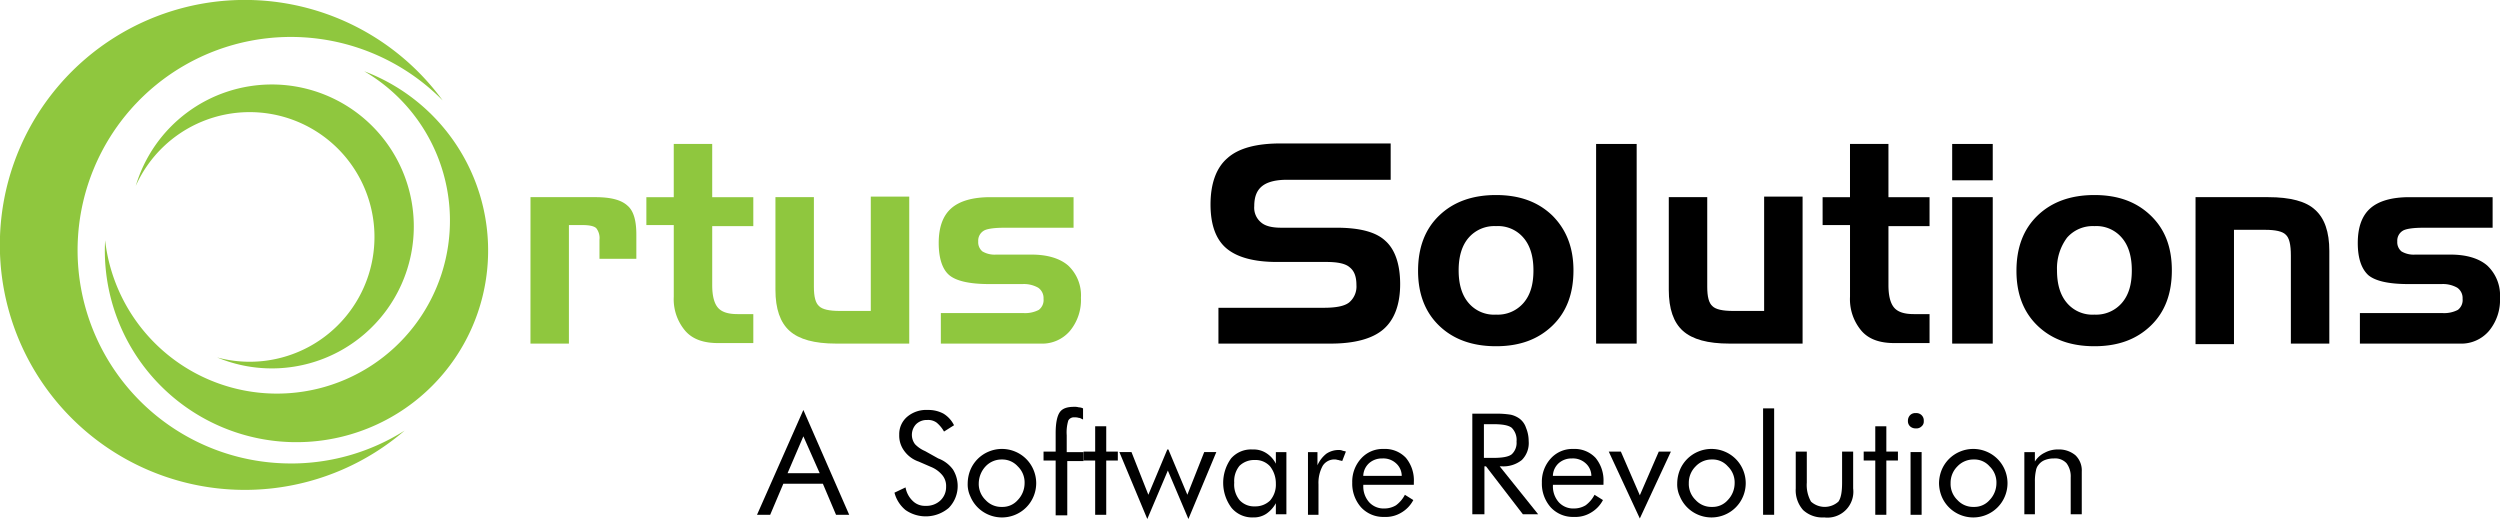 <svg id="Group_7401" data-name="Group 7401" xmlns="http://www.w3.org/2000/svg" xmlns:xlink="http://www.w3.org/1999/xlink" width="559.625" height="116.178" viewBox="0 0 559.625 116.178">
  <defs>
    <clipPath id="clip-path">
      <rect id="Rectangle_2379" data-name="Rectangle 2379" width="559.625" height="116.178" fill="none"/>
    </clipPath>
  </defs>
  <g id="Group_7400" data-name="Group 7400" clip-path="url(#clip-path)">
    <path id="Path_28823" data-name="Path 28823" d="M820.641,304.987h14.5c3.419,0,5.777.59,7.193,1.887,1.415,1.179,2,3.42,2,6.485v5.424h-8.254v-4.245a3.593,3.593,0,0,0-.708-2.594c-.472-.472-1.533-.708-3.066-.708h-3.066v26.53h-8.608Z" transform="translate(-701.889 -260.853)" fill="#8fc73e"/>
    <path id="Path_28824" data-name="Path 28824" d="M999.9,234.6h6.131V222.689h8.608V234.6h9.2v6.485h-9.2v13.206c0,2.476.472,4.127,1.3,5.07s2.24,1.415,4.363,1.415h3.537v6.485h-7.9c-3.184,0-5.66-.825-7.311-2.712a10.932,10.932,0,0,1-2.594-7.664V240.847H999.9Z" transform="translate(-855.211 -190.464)" fill="#8fc73e"/>
    <path id="Path_28825" data-name="Path 28825" d="M1229.371,337.069H1213.1c-4.834,0-8.254-.943-10.376-2.83s-3.184-4.952-3.184-9.2V304.29h8.608v20.045c0,2.24.354,3.655,1.179,4.363q1.06,1.061,4.6,1.061h6.957V304.172h8.608v32.9Z" transform="translate(-1025.958 -260.156)" fill="#8fc73e"/>
    <path id="Path_28826" data-name="Path 28826" d="M1452.727,330.928H1471a6.627,6.627,0,0,0,3.537-.708,2.754,2.754,0,0,0,1.061-2.476,2.821,2.821,0,0,0-1.179-2.476,6.476,6.476,0,0,0-3.537-.826h-7.428c-4.481,0-7.428-.707-8.962-2s-2.358-3.773-2.358-7.193q0-5.306,2.83-7.782c1.887-1.651,4.834-2.476,8.726-2.476h18.631v6.839h-15.329c-2.476,0-4.127.236-4.835.708a2.6,2.6,0,0,0-1.179,2.358,2.675,2.675,0,0,0,.944,2.24,5.351,5.351,0,0,0,3.066.708h7.9c3.537,0,6.367.825,8.254,2.476a9.156,9.156,0,0,1,2.83,7.193,10.871,10.871,0,0,1-2.476,7.428,8.149,8.149,0,0,1-6.485,2.83h-22.4v-6.839Z" transform="translate(-1242.003 -260.853)" fill="#8fc73e"/>
    <path id="Path_28827" data-name="Path 28827" d="M1912.918,230.011h-23.228c-2.476,0-4.363.472-5.542,1.415s-1.768,2.358-1.768,4.481a4.264,4.264,0,0,0,1.532,3.655c.944.825,2.476,1.179,4.481,1.179h12.381c5.188,0,8.843.943,10.966,2.948,2.122,1.887,3.3,5.188,3.3,9.669,0,4.6-1.3,8.018-3.773,10.141s-6.485,3.184-11.791,3.184h-25.115v-8.018h23.582c2.712,0,4.6-.354,5.659-1.179a4.653,4.653,0,0,0,1.651-3.891c0-1.887-.472-3.184-1.533-4.009-.943-.825-2.712-1.179-5.188-1.179h-11.084c-5.188,0-8.961-1.061-11.319-3.066s-3.538-5.306-3.538-9.787c0-4.717,1.3-8.254,3.774-10.376,2.476-2.24,6.485-3.3,11.909-3.3h24.644Z" transform="translate(-1601.615 -189.768)"/>
    <path id="Path_28828" data-name="Path 28828" d="M2228.421,318.589c0,5.188-1.532,9.315-4.716,12.381s-7.311,4.6-12.617,4.6-9.551-1.533-12.734-4.6-4.717-7.193-4.717-12.263c0-5.188,1.533-9.315,4.717-12.381s7.429-4.6,12.734-4.6,9.433,1.533,12.617,4.6c3.066,3.066,4.716,7.075,4.716,12.263m-25.7,0c0,3.066.707,5.542,2.24,7.311a7.454,7.454,0,0,0,6.131,2.594,7.61,7.61,0,0,0,6.132-2.594c1.533-1.769,2.24-4.127,2.24-7.311,0-3.066-.707-5.542-2.24-7.311a7.454,7.454,0,0,0-6.132-2.594,7.61,7.61,0,0,0-6.131,2.594c-1.533,1.769-2.24,4.245-2.24,7.311" transform="translate(-1876.203 -258.066)"/>
    <rect id="Rectangle_2377" data-name="Rectangle 2377" width="9.079" height="44.689" transform="translate(357.288 32.225)"/>
    <path id="Path_28829" data-name="Path 28829" d="M2611.447,337.069h-16.391c-4.834,0-8.253-.943-10.376-2.83s-3.184-4.952-3.184-9.2V304.29h8.607v20.045c0,2.24.354,3.655,1.179,4.363q1.062,1.061,4.6,1.061h6.957V304.172h8.608Z" transform="translate(-2207.938 -260.156)"/>
    <path id="Path_28830" data-name="Path 28830" d="M2819.429,234.6h6.132V222.689h8.607V234.6h9.2v6.485h-9.2v13.206c0,2.476.472,4.127,1.3,5.07s2.24,1.415,4.363,1.415h3.537v6.485h-7.9c-3.184,0-5.661-.825-7.311-2.712a10.937,10.937,0,0,1-2.593-7.664V240.847h-6.132Z" transform="translate(-2411.439 -190.464)"/>
    <path id="Path_28831" data-name="Path 28831" d="M3028.957,230.826h-9.079V222.69h9.079Zm0,36.553h-9.079V234.6h9.079Z" transform="translate(-2582.882 -190.465)"/>
    <path id="Path_28832" data-name="Path 28832" d="M3154.073,318.589c0,5.188-1.533,9.315-4.717,12.381s-7.311,4.6-12.616,4.6-9.551-1.533-12.736-4.6-4.715-7.193-4.715-12.263c0-5.188,1.533-9.315,4.715-12.381s7.431-4.6,12.736-4.6,9.432,1.533,12.616,4.6,4.717,7.075,4.717,12.263m-25.706,0c0,3.066.708,5.542,2.24,7.311a7.457,7.457,0,0,0,6.132,2.594,7.609,7.609,0,0,0,6.131-2.594c1.533-1.769,2.241-4.127,2.241-7.311,0-3.066-.708-5.542-2.241-7.311a7.453,7.453,0,0,0-6.131-2.594,7.613,7.613,0,0,0-6.132,2.594,11.5,11.5,0,0,0-2.24,7.311" transform="translate(-2667.906 -258.066)"/>
    <path id="Path_28833" data-name="Path 28833" d="M3396.332,304.987H3412.6c4.953,0,8.49.943,10.495,2.83q3.184,2.83,3.184,9.2v20.752h-8.608V318.075c0-2.476-.353-4.009-1.178-4.717q-1.062-1.061-4.6-1.061h-6.956v25.587h-8.608Z" transform="translate(-2904.86 -260.853)"/>
    <path id="Path_28834" data-name="Path 28834" d="M3647.89,330.928h18.275a6.634,6.634,0,0,0,3.539-.708,2.756,2.756,0,0,0,1.06-2.476,2.822,2.822,0,0,0-1.178-2.476,6.482,6.482,0,0,0-3.538-.826h-7.429c-4.48,0-7.428-.707-8.961-2-1.533-1.415-2.357-3.773-2.357-7.193q0-5.306,2.83-7.782c1.886-1.651,4.833-2.476,8.726-2.476h18.629v6.839h-15.328c-2.477,0-4.128.236-4.835.708a2.6,2.6,0,0,0-1.179,2.358,2.672,2.672,0,0,0,.944,2.24,5.347,5.347,0,0,0,3.065.708h7.9c3.538,0,6.368.825,8.255,2.476a9.158,9.158,0,0,1,2.829,7.193,10.867,10.867,0,0,1-2.476,7.428,8.149,8.149,0,0,1-6.485,2.83h-22.4v-6.839Z" transform="translate(-3119.512 -260.853)"/>
    <path id="Path_28835" data-name="Path 28835" d="M1181.4,634.18l10.259,23.464h-2.948l-2.948-6.957h-8.844l-2.947,6.957h-2.948Zm0,5.9-3.537,8.254h7.193Z" transform="translate(-1001.566 -542.41)"/>
    <path id="Path_28836" data-name="Path 28836" d="M1393.479,645.028a7.213,7.213,0,0,1,3.3,2.476,7,7,0,0,1-.943,8.608,7.949,7.949,0,0,1-9.669.472,7.437,7.437,0,0,1-2.476-3.891l2.476-1.179a5.489,5.489,0,0,0,1.651,3.066,3.827,3.827,0,0,0,2.83,1.061,4.548,4.548,0,0,0,3.3-1.179,4.087,4.087,0,0,0,1.3-3.066,3.81,3.81,0,0,0-.825-2.594,6.445,6.445,0,0,0-2.594-1.887l-2.712-1.179a6.642,6.642,0,0,1-3.3-2.476,5.729,5.729,0,0,1-1.061-3.537,5.106,5.106,0,0,1,1.769-4.009,6.58,6.58,0,0,1,4.6-1.533,7.118,7.118,0,0,1,3.537.825,6.334,6.334,0,0,1,2.359,2.594l-2.24,1.415a7.148,7.148,0,0,0-1.651-2,3.217,3.217,0,0,0-2.123-.59,3.377,3.377,0,0,0-2.476.943,3.473,3.473,0,0,0-.236,4.481,6.763,6.763,0,0,0,2.24,1.533Z" transform="translate(-1183.463 -542.41)"/>
    <path id="Path_28837" data-name="Path 28837" d="M1496.953,702.142a8.2,8.2,0,0,1,.59-2.948,7.588,7.588,0,0,1,4.127-4.127,7.661,7.661,0,0,1,5.9,0,7.587,7.587,0,0,1,4.127,4.127,7.66,7.66,0,0,1,0,5.9,7.587,7.587,0,0,1-4.127,4.127,7.662,7.662,0,0,1-5.9,0,7.588,7.588,0,0,1-4.127-4.127,6.293,6.293,0,0,1-.59-2.948m2.476,0a4.98,4.98,0,0,0,1.533,3.773,4.729,4.729,0,0,0,3.655,1.533,4.483,4.483,0,0,0,3.538-1.533,5.453,5.453,0,0,0,1.533-3.773,4.982,4.982,0,0,0-1.533-3.773,4.653,4.653,0,0,0-3.538-1.533,4.9,4.9,0,0,0-3.655,1.533,5.68,5.68,0,0,0-1.533,3.773" transform="translate(-1280.333 -593.982)"/>
    <path id="Path_28838" data-name="Path 28838" d="M1617,653.463V641.318h-2.712v-2H1617v-4.127c0-2.358.353-3.891.943-4.717s1.651-1.179,3.184-1.179a3.259,3.259,0,0,1,1.061.118,2.222,2.222,0,0,1,.943.236v2.476c-.354-.118-.59-.353-.943-.353a2.591,2.591,0,0,0-.943-.118,1.426,1.426,0,0,0-1.415.707,9.146,9.146,0,0,0-.354,3.3v3.773h3.773v2H1619.6v12.145H1617Z" transform="translate(-1380.691 -538.228)"/>
    <path id="Path_28839" data-name="Path 28839" d="M1678.81,667.1h-2.594v-2h2.594v-5.66h2.476v5.66h2.594v2h-2.594V679.25h-2.476Z" transform="translate(-1433.656 -564.015)"/>
    <path id="Path_28840" data-name="Path 28840" d="M1742.591,695.293l4.245,10.14,3.773-9.551h2.711l-6.249,14.975-4.6-10.848-4.6,10.848-6.25-14.975h2.712l3.773,9.551,4.245-10.14Z" transform="translate(-1481.048 -594.679)"/>
    <path id="Path_28841" data-name="Path 28841" d="M1906.3,695.765V709.8h-2.358V707.32a6.918,6.918,0,0,1-2.122,2.358,5.066,5.066,0,0,1-2.948.826,6.012,6.012,0,0,1-4.834-2.123,9.317,9.317,0,0,1-.118-11.084,5.925,5.925,0,0,1,4.834-2,5.2,5.2,0,0,1,3.066.826,5.974,5.974,0,0,1,2.122,2.358v-2.594h2.358Zm-2.358,7.193a6.185,6.185,0,0,0-1.3-3.891,4.361,4.361,0,0,0-3.419-1.415,4.717,4.717,0,0,0-3.419,1.3,5.37,5.37,0,0,0-1.179,3.773,5.5,5.5,0,0,0,1.179,3.891,4.361,4.361,0,0,0,3.419,1.415,4.718,4.718,0,0,0,3.419-1.3,5.414,5.414,0,0,0,1.3-3.773" transform="translate(-1618.341 -594.679)"/>
    <path id="Path_28842" data-name="Path 28842" d="M2023.336,710.61V696.579h2.123v2.948a6.824,6.824,0,0,1,2-2.594,4.922,4.922,0,0,1,2.711-.826,2.009,2.009,0,0,1,.826.118c.236.118.589.118.825.236l-.825,2.123c-.236-.118-.59-.118-.826-.236-.235,0-.471-.118-.708-.118a3.087,3.087,0,0,0-2.829,1.415,7.911,7.911,0,0,0-.943,4.127v6.839Z" transform="translate(-1730.546 -595.375)"/>
    <path id="Path_28843" data-name="Path 28843" d="M2105.459,702.5h-11.2v.236a5.313,5.313,0,0,0,1.3,3.655,4.362,4.362,0,0,0,3.419,1.415,5.045,5.045,0,0,0,2.594-.707,6.806,6.806,0,0,0,2-2.358l1.886,1.179a6.989,6.989,0,0,1-2.711,2.83,6.667,6.667,0,0,1-3.773.943,6.756,6.756,0,0,1-5.188-2.122,7.981,7.981,0,0,1-2-5.542,7.683,7.683,0,0,1,2-5.424,6.5,6.5,0,0,1,5.07-2.123,6.393,6.393,0,0,1,4.953,2,7.908,7.908,0,0,1,1.768,5.424v.589Zm-2.594-2a3.788,3.788,0,0,0-1.3-2.83,4.212,4.212,0,0,0-3.066-1.061,4.308,4.308,0,0,0-2.947,1.061,4,4,0,0,0-1.3,2.83Z" transform="translate(-1789.087 -593.983)"/>
    <path id="Path_28844" data-name="Path 28844" d="M2277.564,662.523V639.884h5.306a20.039,20.039,0,0,1,3.3.236,5.416,5.416,0,0,1,1.886.825,4.156,4.156,0,0,1,1.533,2.123,7.719,7.719,0,0,1,.59,2.948,5.362,5.362,0,0,1-1.532,4.245,6.589,6.589,0,0,1-4.481,1.415h-.472l8.607,10.73h-3.419l-8.254-10.73h-.354v10.73h-2.712Zm2.594-20.281v7.546h2c2.122,0,3.537-.236,4.245-.825a3.481,3.481,0,0,0,1.061-2.83,3.858,3.858,0,0,0-1.061-3.066c-.708-.589-2.123-.826-4.127-.826Z" transform="translate(-1947.985 -547.288)"/>
    <path id="Path_28845" data-name="Path 28845" d="M2398.8,702.5h-11.2v.236a5.313,5.313,0,0,0,1.3,3.655,4.36,4.36,0,0,0,3.42,1.415,5.048,5.048,0,0,0,2.594-.707,6.8,6.8,0,0,0,2-2.358l1.887,1.179a7,7,0,0,1-2.712,2.83,6.668,6.668,0,0,1-3.773.943,6.756,6.756,0,0,1-5.188-2.122,7.982,7.982,0,0,1-2-5.542,7.684,7.684,0,0,1,2-5.424,6.5,6.5,0,0,1,5.07-2.123,6.392,6.392,0,0,1,4.953,2,7.908,7.908,0,0,1,1.768,5.424v.589Zm-2.595-2a3.788,3.788,0,0,0-1.3-2.83,4.212,4.212,0,0,0-3.066-1.061,4.307,4.307,0,0,0-2.948,1.061,4,4,0,0,0-1.3,2.83Z" transform="translate(-2039.979 -593.983)"/>
    <path id="Path_28846" data-name="Path 28846" d="M2495.563,713.527l-6.957-14.975h2.712l4.245,9.787,4.245-9.787h2.712Z" transform="translate(-2128.489 -597.467)"/>
    <path id="Path_28847" data-name="Path 28847" d="M2594.535,702.142a8.215,8.215,0,0,1,.589-2.948,7.593,7.593,0,0,1,4.127-4.127,7.662,7.662,0,0,1,5.9,0,7.585,7.585,0,0,1,4.127,4.127,7.66,7.66,0,0,1,0,5.9,7.585,7.585,0,0,1-4.127,4.127,7.664,7.664,0,0,1-5.9,0,7.593,7.593,0,0,1-4.127-4.127,6.287,6.287,0,0,1-.589-2.948m2.594,0a4.981,4.981,0,0,0,1.533,3.773,4.728,4.728,0,0,0,3.655,1.533,4.485,4.485,0,0,0,3.538-1.533,5.453,5.453,0,0,0,1.533-3.773,4.98,4.98,0,0,0-1.533-3.773,4.485,4.485,0,0,0-3.538-1.533,4.9,4.9,0,0,0-3.655,1.533,5.163,5.163,0,0,0-1.533,3.773" transform="translate(-2219.088 -593.982)"/>
    <rect id="Rectangle_2378" data-name="Rectangle 2378" width="2.476" height="23.818" transform="translate(394.666 91.416)"/>
    <path id="Path_28848" data-name="Path 28848" d="M2780.35,698.552v6.957a7.508,7.508,0,0,0,.943,4.245,4.574,4.574,0,0,0,6.131,0c.59-.825.825-2.24.825-4.245v-6.957h2.477v8.254a5.8,5.8,0,0,1-6.485,6.485,6.358,6.358,0,0,1-4.717-1.65,6.657,6.657,0,0,1-1.65-4.834v-8.254Z" transform="translate(-2375.897 -597.467)"/>
    <path id="Path_28849" data-name="Path 28849" d="M2885.579,667.1h-2.594v-2h2.594v-5.66h2.476v5.66h2.594v2h-2.594V679.25h-2.476Z" transform="translate(-2465.798 -564.015)"/>
    <path id="Path_28850" data-name="Path 28850" d="M2951.432,640.838a1.775,1.775,0,0,1,.471-1.3,1.611,1.611,0,0,1,1.3-.472,1.632,1.632,0,0,1,1.769,1.769,1.366,1.366,0,0,1-.472,1.179,1.609,1.609,0,0,1-1.3.472,1.775,1.775,0,0,1-1.3-.472,1.573,1.573,0,0,1-.471-1.179m.589,6.957h2.476v14.031h-2.476Z" transform="translate(-2524.34 -546.591)"/>
    <path id="Path_28851" data-name="Path 28851" d="M2999.508,702.142a8.225,8.225,0,0,1,.589-2.948,7.585,7.585,0,0,1,4.127-4.127,7.662,7.662,0,0,1,5.9,0,7.582,7.582,0,0,1,4.126,4.127,7.666,7.666,0,0,1,0,5.9,7.582,7.582,0,0,1-4.126,4.127,7.664,7.664,0,0,1-5.9,0,7.585,7.585,0,0,1-4.127-4.127,8.224,8.224,0,0,1-.589-2.948m2.593,0a4.983,4.983,0,0,0,1.533,3.773,4.729,4.729,0,0,0,3.655,1.533,4.484,4.484,0,0,0,3.537-1.533,5.454,5.454,0,0,0,1.534-3.773,4.981,4.981,0,0,0-1.534-3.773,4.484,4.484,0,0,0-3.537-1.533,4.905,4.905,0,0,0-3.655,1.533,5.165,5.165,0,0,0-1.533,3.773" transform="translate(-2565.459 -593.982)"/>
    <path id="Path_28852" data-name="Path 28852" d="M3131.51,709.913V695.882h2.358V698a5.235,5.235,0,0,1,2.241-2,6.058,6.058,0,0,1,2.948-.708,5.725,5.725,0,0,1,3.89,1.3,4.707,4.707,0,0,1,1.416,3.655V709.8h-2.477v-8.254a4.881,4.881,0,0,0-.942-3.184,3.484,3.484,0,0,0-2.831-1.061,5.51,5.51,0,0,0-2,.354,3.211,3.211,0,0,0-1.414,1.061,2.606,2.606,0,0,0-.59,1.3,10.709,10.709,0,0,0-.236,2.476V709.8h-2.358Z" transform="translate(-2678.36 -594.679)"/>
    <path id="Path_28853" data-name="Path 28853" d="M65.116,103.745A47.738,47.738,0,1,1,99.092,22.482a54.838,54.838,0,1,0-8.51,73.9,47.5,47.5,0,0,1-25.466,7.368" transform="translate(0 0.001)" fill="#8fc73e"/>
    <path id="Path_28854" data-name="Path 28854" d="M220.24,110.213a38.722,38.722,0,1,1-58,37.839c-.04.758-.062,1.521-.062,2.289a42.9,42.9,0,1,0,58.061-40.128" transform="translate(-138.711 -94.264)" fill="#8fc73e"/>
    <path id="Path_28855" data-name="Path 28855" d="M240.471,130.69a31.784,31.784,0,0,0-30.454,22.7,27.939,27.939,0,1,1,18.211,38.4,31.778,31.778,0,1,0,12.243-61.1" transform="translate(-179.626 -111.778)" fill="#8fc73e"/>
  </g>
</svg>
